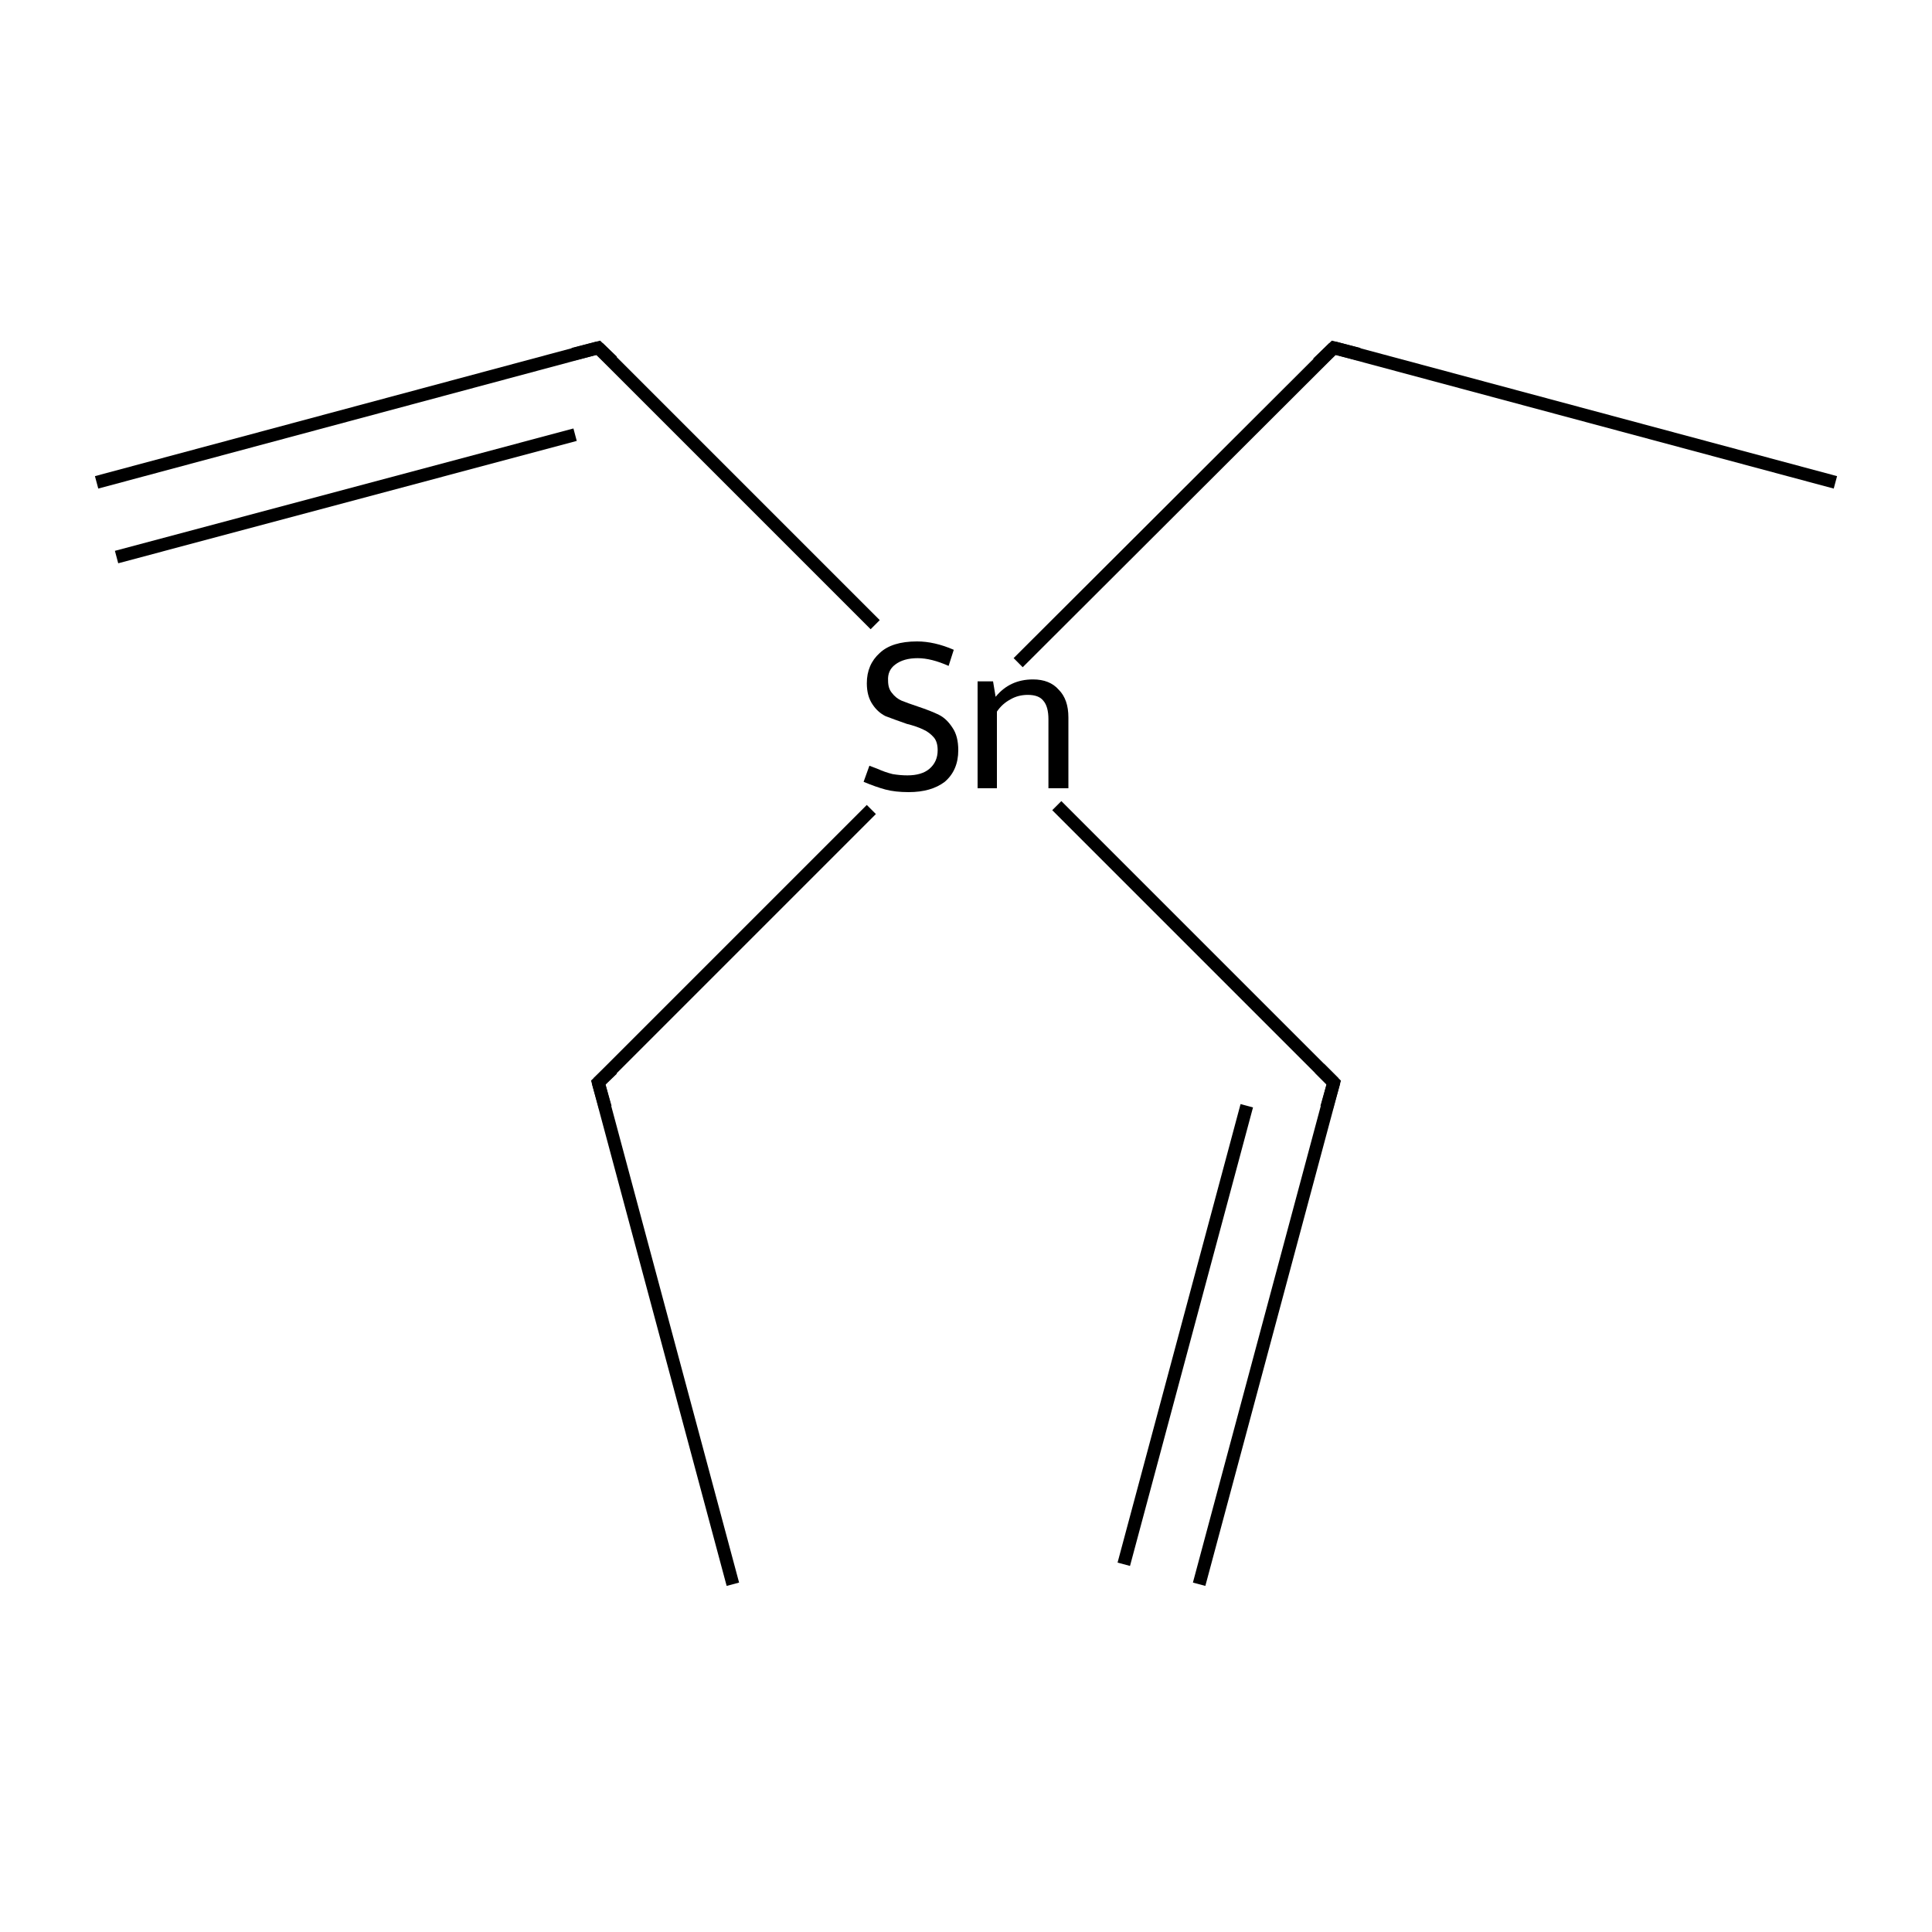 <?xml version='1.0' encoding='iso-8859-1'?>
<svg version='1.1' baseProfile='full'
              xmlns='http://www.w3.org/2000/svg'
                      xmlns:rdkit='http://www.rdkit.org/xml'
                      xmlns:xlink='http://www.w3.org/1999/xlink'
                  xml:space='preserve'
width='300px' height='300px' viewBox='0 0 300 300'>
<!-- END OF HEADER -->
<rect style='opacity:1.0;fill:#FFFFFF;stroke:none' width='300.0' height='300.0' x='0.0' y='0.0'> </rect>
<path class='bond-0 atom-0 atom-1' d='M 15.0,74.9 L 92.9,54.0' style='fill:none;fill-rule:evenodd;stroke:#000000;stroke-width:2.0px;stroke-linecap:butt;stroke-linejoin:miter;stroke-opacity:1' />
<path class='bond-0 atom-0 atom-1' d='M 18.1,86.5 L 89.3,67.5' style='fill:none;fill-rule:evenodd;stroke:#000000;stroke-width:2.0px;stroke-linecap:butt;stroke-linejoin:miter;stroke-opacity:1' />
<path class='bond-1 atom-1 atom-2' d='M 92.9,54.0 L 135.9,97.0' style='fill:none;fill-rule:evenodd;stroke:#000000;stroke-width:2.0px;stroke-linecap:butt;stroke-linejoin:miter;stroke-opacity:1' />
<path class='bond-2 atom-2 atom-3' d='M 164.1,125.1 L 207.1,168.1' style='fill:none;fill-rule:evenodd;stroke:#000000;stroke-width:2.0px;stroke-linecap:butt;stroke-linejoin:miter;stroke-opacity:1' />
<path class='bond-3 atom-3 atom-4' d='M 207.1,168.1 L 186.2,246.0' style='fill:none;fill-rule:evenodd;stroke:#000000;stroke-width:2.0px;stroke-linecap:butt;stroke-linejoin:miter;stroke-opacity:1' />
<path class='bond-3 atom-3 atom-4' d='M 193.6,171.7 L 174.5,242.9' style='fill:none;fill-rule:evenodd;stroke:#000000;stroke-width:2.0px;stroke-linecap:butt;stroke-linejoin:miter;stroke-opacity:1' />
<path class='bond-4 atom-2 atom-5' d='M 135.3,125.7 L 92.9,168.1' style='fill:none;fill-rule:evenodd;stroke:#000000;stroke-width:2.0px;stroke-linecap:butt;stroke-linejoin:miter;stroke-opacity:1' />
<path class='bond-5 atom-5 atom-6' d='M 92.9,168.1 L 113.8,246.0' style='fill:none;fill-rule:evenodd;stroke:#000000;stroke-width:2.0px;stroke-linecap:butt;stroke-linejoin:miter;stroke-opacity:1' />
<path class='bond-6 atom-2 atom-7' d='M 158.1,102.9 L 207.1,54.0' style='fill:none;fill-rule:evenodd;stroke:#000000;stroke-width:2.0px;stroke-linecap:butt;stroke-linejoin:miter;stroke-opacity:1' />
<path class='bond-7 atom-7 atom-8' d='M 207.1,54.0 L 285.0,74.9' style='fill:none;fill-rule:evenodd;stroke:#000000;stroke-width:2.0px;stroke-linecap:butt;stroke-linejoin:miter;stroke-opacity:1' />
<path d='M 89.0,55.0 L 92.9,54.0 L 95.1,56.1' style='fill:none;stroke:#000000;stroke-width:2.0px;stroke-linecap:butt;stroke-linejoin:miter;stroke-miterlimit:10;stroke-opacity:1;' />
<path d='M 204.9,165.9 L 207.1,168.1 L 206.0,172.0' style='fill:none;stroke:#000000;stroke-width:2.0px;stroke-linecap:butt;stroke-linejoin:miter;stroke-miterlimit:10;stroke-opacity:1;' />
<path d='M 95.1,166.0 L 92.9,168.1 L 94.0,172.0' style='fill:none;stroke:#000000;stroke-width:2.0px;stroke-linecap:butt;stroke-linejoin:miter;stroke-miterlimit:10;stroke-opacity:1;' />
<path d='M 204.6,56.4 L 207.1,54.0 L 211.0,55.0' style='fill:none;stroke:#000000;stroke-width:2.0px;stroke-linecap:butt;stroke-linejoin:miter;stroke-miterlimit:10;stroke-opacity:1;' />
<path class='atom-2' d='M 135.0 118.9
Q 135.3 119.0, 136.3 119.4
Q 137.4 119.9, 138.6 120.2
Q 139.8 120.4, 140.9 120.4
Q 143.1 120.4, 144.3 119.4
Q 145.6 118.3, 145.6 116.5
Q 145.6 115.2, 145.0 114.5
Q 144.3 113.7, 143.4 113.3
Q 142.4 112.8, 140.8 112.4
Q 138.8 111.7, 137.5 111.2
Q 136.3 110.6, 135.5 109.4
Q 134.6 108.1, 134.6 106.1
Q 134.6 103.2, 136.6 101.4
Q 138.5 99.6, 142.4 99.6
Q 145.1 99.6, 148.1 100.9
L 147.3 103.4
Q 144.6 102.2, 142.5 102.2
Q 140.3 102.2, 139.0 103.2
Q 137.8 104.1, 137.9 105.7
Q 137.9 106.9, 138.5 107.6
Q 139.1 108.4, 140.0 108.8
Q 141.0 109.2, 142.5 109.7
Q 144.6 110.4, 145.8 111.0
Q 147.0 111.6, 147.9 113.0
Q 148.8 114.3, 148.8 116.5
Q 148.8 119.6, 146.7 121.4
Q 144.6 123.0, 141.1 123.0
Q 139.0 123.0, 137.5 122.6
Q 136.0 122.2, 134.1 121.4
L 135.0 118.9
' fill='#000000'/>
<path class='atom-2' d='M 160.4 105.5
Q 163.0 105.5, 164.4 107.1
Q 165.9 108.6, 165.9 111.4
L 165.9 122.4
L 162.8 122.4
L 162.8 111.7
Q 162.8 109.7, 162.0 108.8
Q 161.3 107.9, 159.6 107.9
Q 158.1 107.9, 156.9 108.6
Q 155.6 109.3, 154.8 110.5
L 154.8 122.4
L 151.8 122.4
L 151.8 105.8
L 154.2 105.8
L 154.6 108.2
Q 156.8 105.5, 160.4 105.5
' fill='#000000'/>
</svg>
